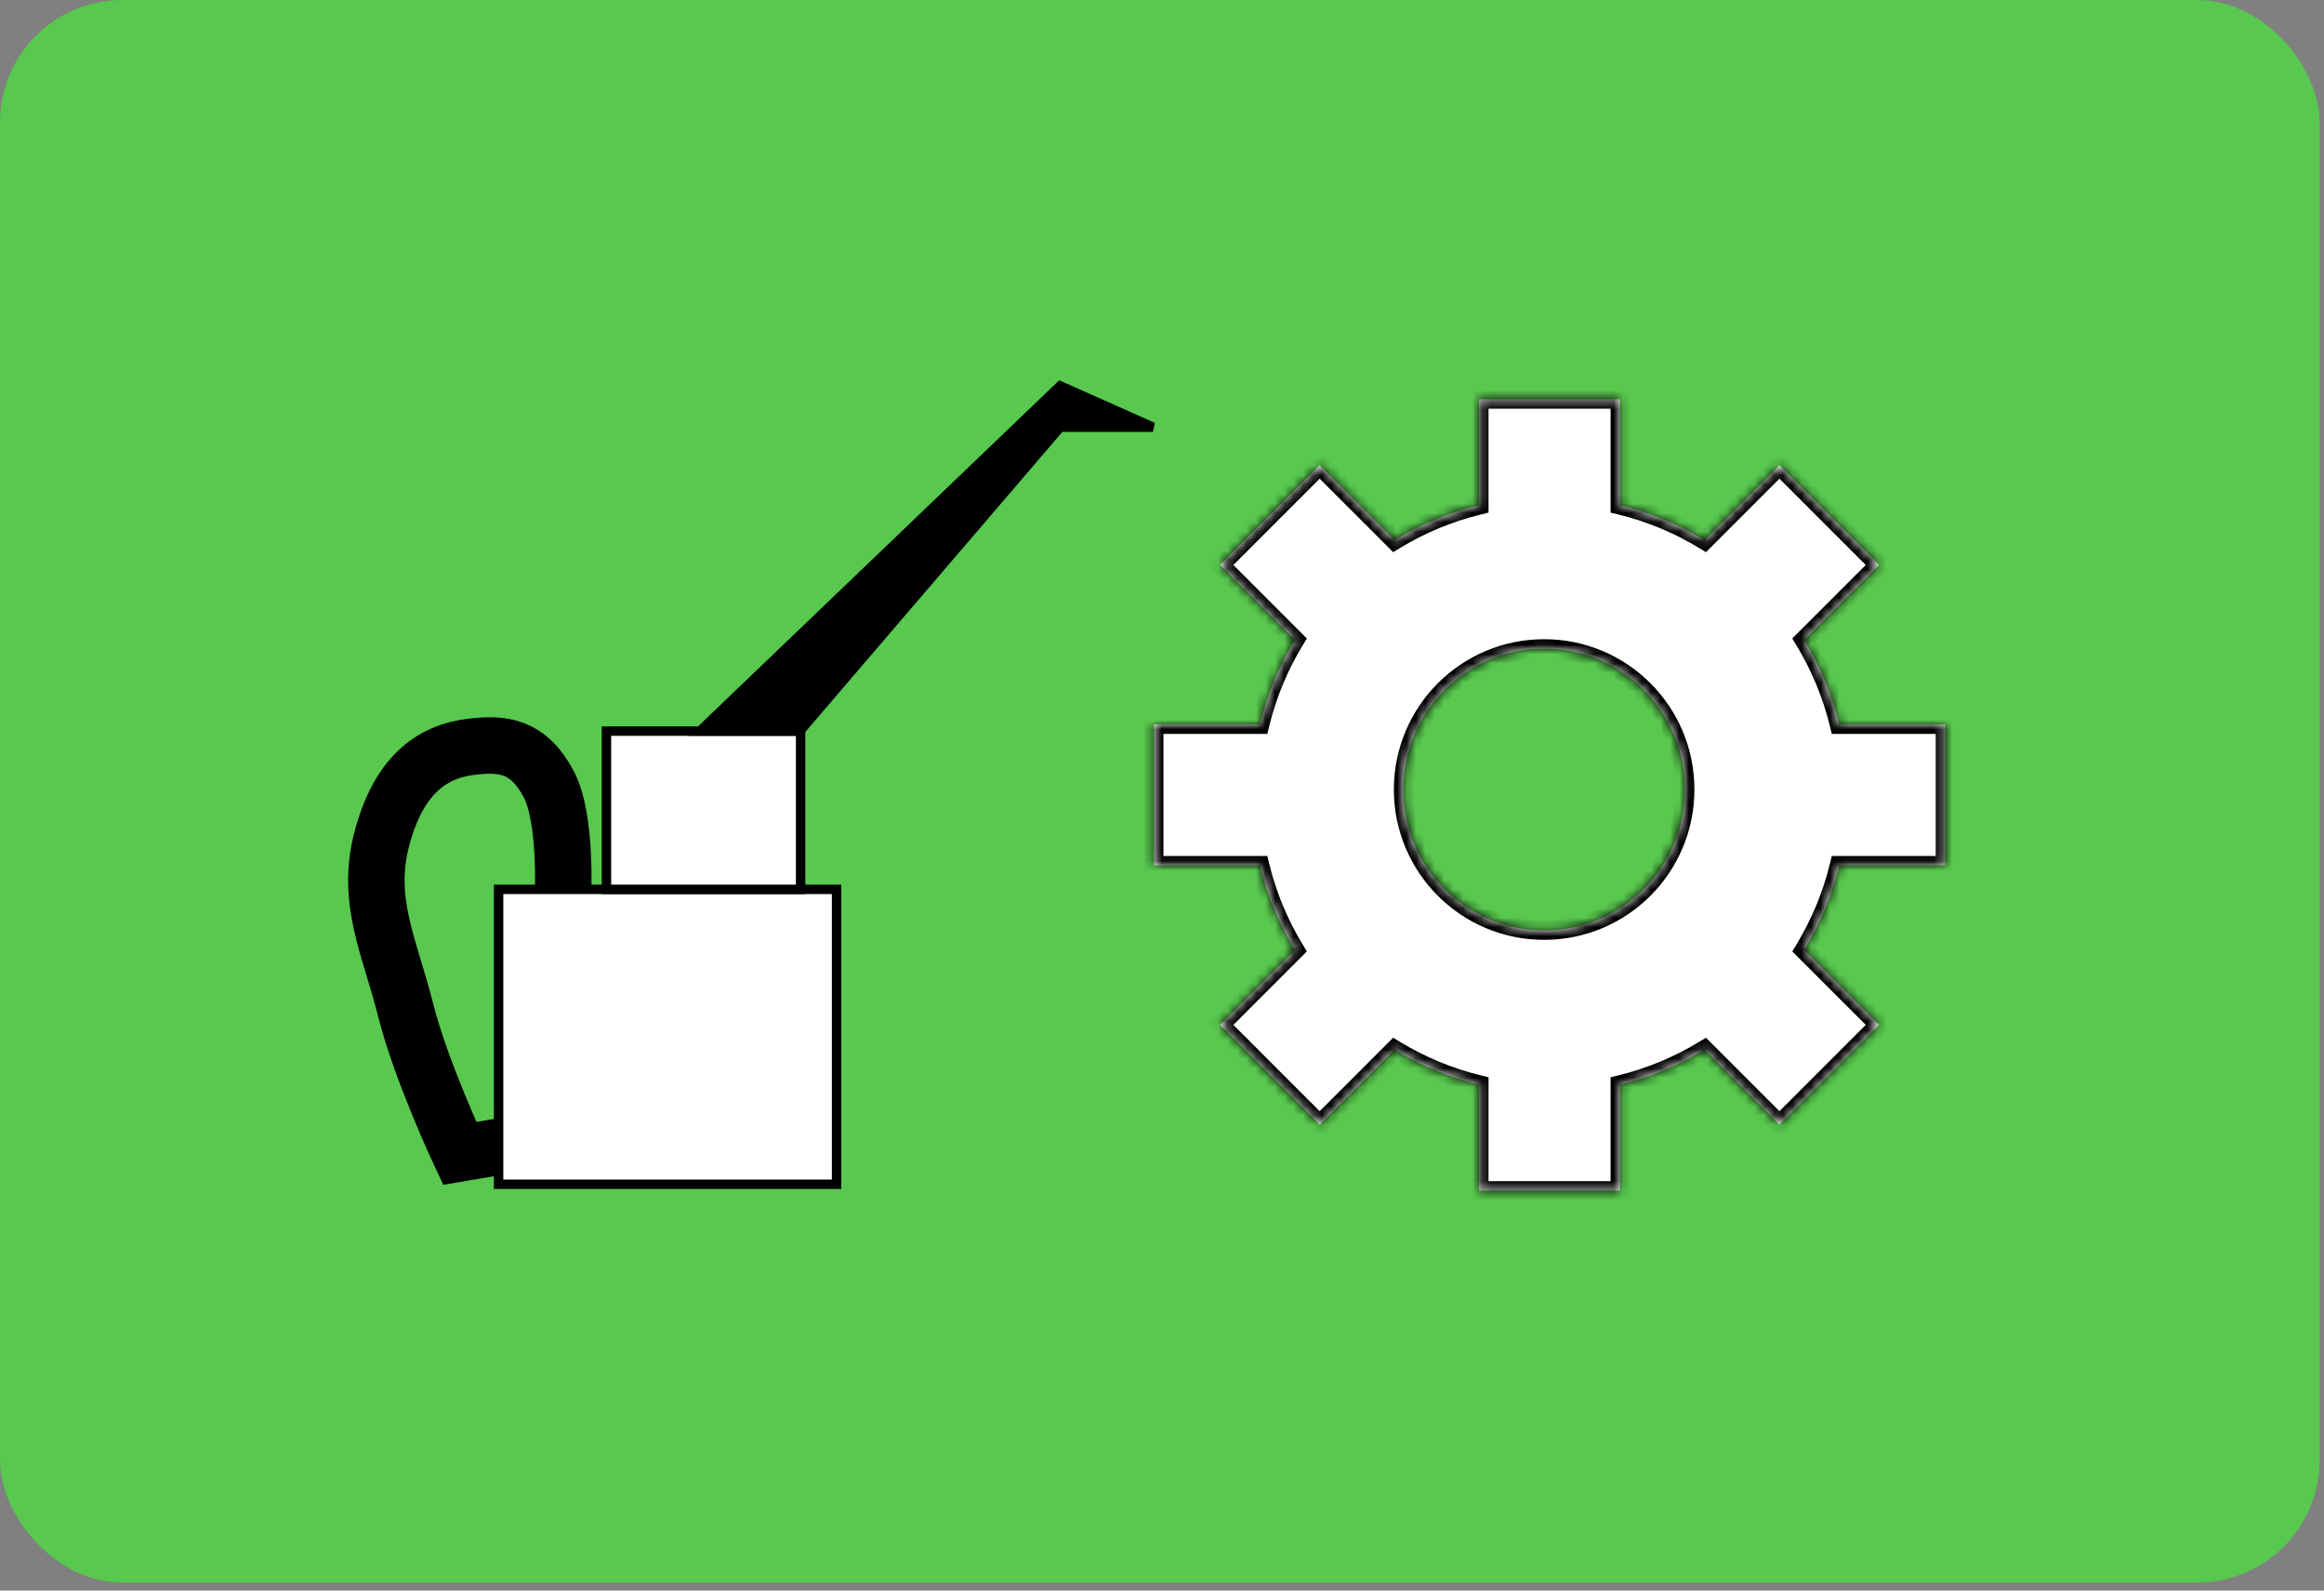 <svg width="247" height="169" viewBox="0 0 247 169" fill="none" xmlns="http://www.w3.org/2000/svg">
<rect x="0" y="0" width="247" height="169" fill="#808080" stroke="none"/>
<rect width="246.531" height="168.154" rx="13" fill="#58C84E"/>
<path d="M59.83 95.346C59.83 95.346 60.256 86.996 58.334 83.345C56.167 79.229 53.453 78.944 50.105 79.344C45.74 79.866 42.385 82.514 40.629 88.945C38.789 95.681 41.405 100.528 43.122 107.347C44.743 113.781 48.858 122.549 48.858 122.549L53.596 121.748" stroke="black" stroke-width="6"/>
<path d="M88.911 94.496H52.992V125.829H88.911V94.496Z" fill="white" stroke="black"/>
<path d="M85.089 77.683H64.455V94.496H85.089V77.683Z" fill="white" stroke="black"/>
<path d="M112.68 41L74.391 77.683H85.006L112.68 45.389H122.537L112.68 41Z" fill="black" stroke="black"/>
<mask id="path-6-inside-1" fill="white">
<path fill-rule="evenodd" clip-rule="evenodd" d="M157.204 126.502V115.246C153.99 114.467 150.967 113.198 148.22 111.522L140.258 119.483L129.671 108.895L137.632 100.934C135.956 98.187 134.687 95.164 133.908 91.95H122.652V76.977H133.908C134.687 73.763 135.956 70.74 137.632 67.992L129.671 60.031L140.258 49.444L148.22 57.405C150.967 55.729 153.99 54.46 157.204 53.681V42.425H172.177V53.68C175.391 54.459 178.414 55.729 181.162 57.405L189.123 49.444L199.71 60.031L191.749 67.992C193.426 70.74 194.695 73.763 195.474 76.977H206.729V91.95H195.474C194.695 95.164 193.426 98.187 191.749 100.935L199.71 108.895L189.123 119.483L181.162 111.522C178.414 113.198 175.391 114.468 172.177 115.246V126.502H157.204ZM164.115 98.86C172.384 98.86 179.087 92.157 179.087 83.888C179.087 75.619 172.384 68.915 164.115 68.915C155.845 68.915 149.142 75.619 149.142 83.888C149.142 92.157 155.845 98.86 164.115 98.86Z"/>
</mask>
<path fill-rule="evenodd" clip-rule="evenodd" d="M157.204 126.502V115.246C153.99 114.467 150.967 113.198 148.22 111.522L140.258 119.483L129.671 108.895L137.632 100.934C135.956 98.187 134.687 95.164 133.908 91.95H122.652V76.977H133.908C134.687 73.763 135.956 70.74 137.632 67.992L129.671 60.031L140.258 49.444L148.22 57.405C150.967 55.729 153.99 54.46 157.204 53.681V42.425H172.177V53.68C175.391 54.459 178.414 55.729 181.162 57.405L189.123 49.444L199.71 60.031L191.749 67.992C193.426 70.74 194.695 73.763 195.474 76.977H206.729V91.95H195.474C194.695 95.164 193.426 98.187 191.749 100.935L199.71 108.895L189.123 119.483L181.162 111.522C178.414 113.198 175.391 114.468 172.177 115.246V126.502H157.204ZM164.115 98.86C172.384 98.86 179.087 92.157 179.087 83.888C179.087 75.619 172.384 68.915 164.115 68.915C155.845 68.915 149.142 75.619 149.142 83.888C149.142 92.157 155.845 98.86 164.115 98.86Z" fill="white"/>
<path d="M157.204 115.246H158.204V114.46L157.44 114.274L157.204 115.246ZM157.204 126.502H156.204V127.502H157.204V126.502ZM148.22 111.522L148.74 110.668L148.069 110.258L147.512 110.815L148.22 111.522ZM140.258 119.483L139.551 120.19L140.258 120.897L140.966 120.19L140.258 119.483ZM129.671 108.895L128.964 108.188L128.257 108.895L128.964 109.603L129.671 108.895ZM137.632 100.934L138.34 101.641L138.896 101.085L138.486 100.413L137.632 100.934ZM133.908 91.95L134.88 91.714L134.695 90.95H133.908V91.95ZM122.652 91.95H121.652V92.95H122.652V91.95ZM122.652 76.977V75.977H121.652V76.977H122.652ZM133.908 76.977V77.977H134.695L134.88 77.213L133.908 76.977ZM137.632 67.992L138.486 68.513L138.896 67.842L138.34 67.285L137.632 67.992ZM129.671 60.031L128.964 59.324L128.257 60.031L128.964 60.738L129.671 60.031ZM140.258 49.444L140.966 48.737L140.258 48.03L139.551 48.737L140.258 49.444ZM148.22 57.405L147.513 58.112L148.069 58.669L148.74 58.259L148.22 57.405ZM157.204 53.681L157.44 54.653L158.204 54.467V53.681H157.204ZM157.204 42.425V41.425H156.204V42.425H157.204ZM172.177 42.425H173.177V41.425H172.177V42.425ZM172.177 53.68H171.177V54.467L171.941 54.652L172.177 53.68ZM181.162 57.405L180.641 58.258L181.313 58.668L181.869 58.112L181.162 57.405ZM189.123 49.444L189.83 48.737L189.123 48.03L188.416 48.737L189.123 49.444ZM199.71 60.031L200.417 60.738L201.124 60.031L200.417 59.324L199.71 60.031ZM191.749 67.992L191.042 67.285L190.486 67.841L190.896 68.513L191.749 67.992ZM195.474 76.977L194.502 77.213L194.687 77.977H195.474V76.977ZM206.729 76.977H207.729V75.977H206.729V76.977ZM206.729 91.95V92.95H207.729V91.95H206.729ZM195.474 91.95V90.95H194.687L194.502 91.714L195.474 91.95ZM191.749 100.935L190.896 100.414L190.486 101.086L191.042 101.642L191.749 100.935ZM199.71 108.895L200.417 109.602L201.124 108.895L200.417 108.188L199.71 108.895ZM189.123 119.483L188.416 120.19L189.123 120.897L189.83 120.19L189.123 119.483ZM181.162 111.522L181.869 110.815L181.313 110.259L180.641 110.668L181.162 111.522ZM172.177 115.246L171.941 114.275L171.177 114.46V115.246H172.177ZM172.177 126.502V127.502H173.177V126.502H172.177ZM156.204 115.246V126.502H158.204V115.246H156.204ZM147.699 112.375C150.533 114.104 153.652 115.414 156.969 116.218L157.44 114.274C154.328 113.52 151.401 112.291 148.74 110.668L147.699 112.375ZM140.966 120.19L148.927 112.229L147.512 110.815L139.551 118.776L140.966 120.19ZM128.964 109.603L139.551 120.19L140.966 118.776L130.378 108.188L128.964 109.603ZM136.925 100.227L128.964 108.188L130.378 109.603L138.34 101.641L136.925 100.227ZM132.936 92.185C133.74 95.502 135.05 98.621 136.779 101.455L138.486 100.413C136.863 97.753 135.634 94.826 134.88 91.714L132.936 92.185ZM122.652 92.95H133.908V90.95H122.652V92.95ZM121.652 76.977V91.95H123.652V76.977H121.652ZM133.908 75.977H122.652V77.977H133.908V75.977ZM136.779 67.472C135.05 70.306 133.74 73.425 132.936 76.742L134.88 77.213C135.634 74.101 136.863 71.174 138.486 68.513L136.779 67.472ZM128.964 60.738L136.925 68.7L138.34 67.285L130.378 59.324L128.964 60.738ZM139.551 48.737L128.964 59.324L130.378 60.738L140.966 50.151L139.551 48.737ZM148.927 56.698L140.966 48.737L139.551 50.151L147.513 58.112L148.927 56.698ZM156.969 52.709C153.652 53.513 150.533 54.822 147.699 56.551L148.74 58.259C151.401 56.636 154.328 55.407 157.44 54.653L156.969 52.709ZM156.204 42.425V53.681H158.204V42.425H156.204ZM172.177 41.425H157.204V43.425H172.177V41.425ZM173.177 53.68V42.425H171.177V53.68H173.177ZM181.683 56.551C178.848 54.822 175.729 53.512 172.412 52.708L171.941 54.652C175.053 55.406 177.98 56.635 180.641 58.258L181.683 56.551ZM188.416 48.737L180.455 56.698L181.869 58.112L189.83 50.151L188.416 48.737ZM200.417 59.324L189.83 48.737L188.416 50.151L199.003 60.738L200.417 59.324ZM192.456 68.699L200.417 60.738L199.003 59.324L191.042 67.285L192.456 68.699ZM196.446 76.742C195.642 73.425 194.332 70.306 192.603 67.471L190.896 68.513C192.519 71.174 193.748 74.1 194.502 77.213L196.446 76.742ZM206.729 75.977H195.474V77.977H206.729V75.977ZM207.729 91.95V76.977H205.729V91.95H207.729ZM195.474 92.95H206.729V90.95H195.474V92.95ZM192.603 101.456C194.332 98.621 195.642 95.502 196.446 92.185L194.502 91.714C193.748 94.826 192.519 97.753 190.896 100.414L192.603 101.456ZM200.417 108.188L192.456 100.228L191.042 101.642L199.003 109.602L200.417 108.188ZM189.83 120.19L200.417 109.602L199.003 108.188L188.416 118.775L189.83 120.19ZM180.455 112.229L188.416 120.19L189.83 118.775L181.869 110.815L180.455 112.229ZM172.412 116.218C175.729 115.415 178.848 114.105 181.683 112.376L180.641 110.668C177.98 112.291 175.053 113.52 171.941 114.275L172.412 116.218ZM173.177 126.502V115.246H171.177V126.502H173.177ZM157.204 127.502H172.177V125.502H157.204V127.502ZM178.087 83.888C178.087 91.605 171.832 97.86 164.115 97.86V99.86C172.936 99.86 180.087 92.709 180.087 83.888H178.087ZM164.115 69.915C171.832 69.915 178.087 76.171 178.087 83.888H180.087C180.087 75.066 172.936 67.915 164.115 67.915V69.915ZM150.142 83.888C150.142 76.171 156.398 69.915 164.115 69.915V67.915C155.293 67.915 148.142 75.066 148.142 83.888H150.142ZM164.115 97.86C156.398 97.86 150.142 91.605 150.142 83.888H148.142C148.142 92.709 155.293 99.86 164.115 99.86V97.86Z" fill="black" mask="url(#path-6-inside-1)"/>
</svg>
